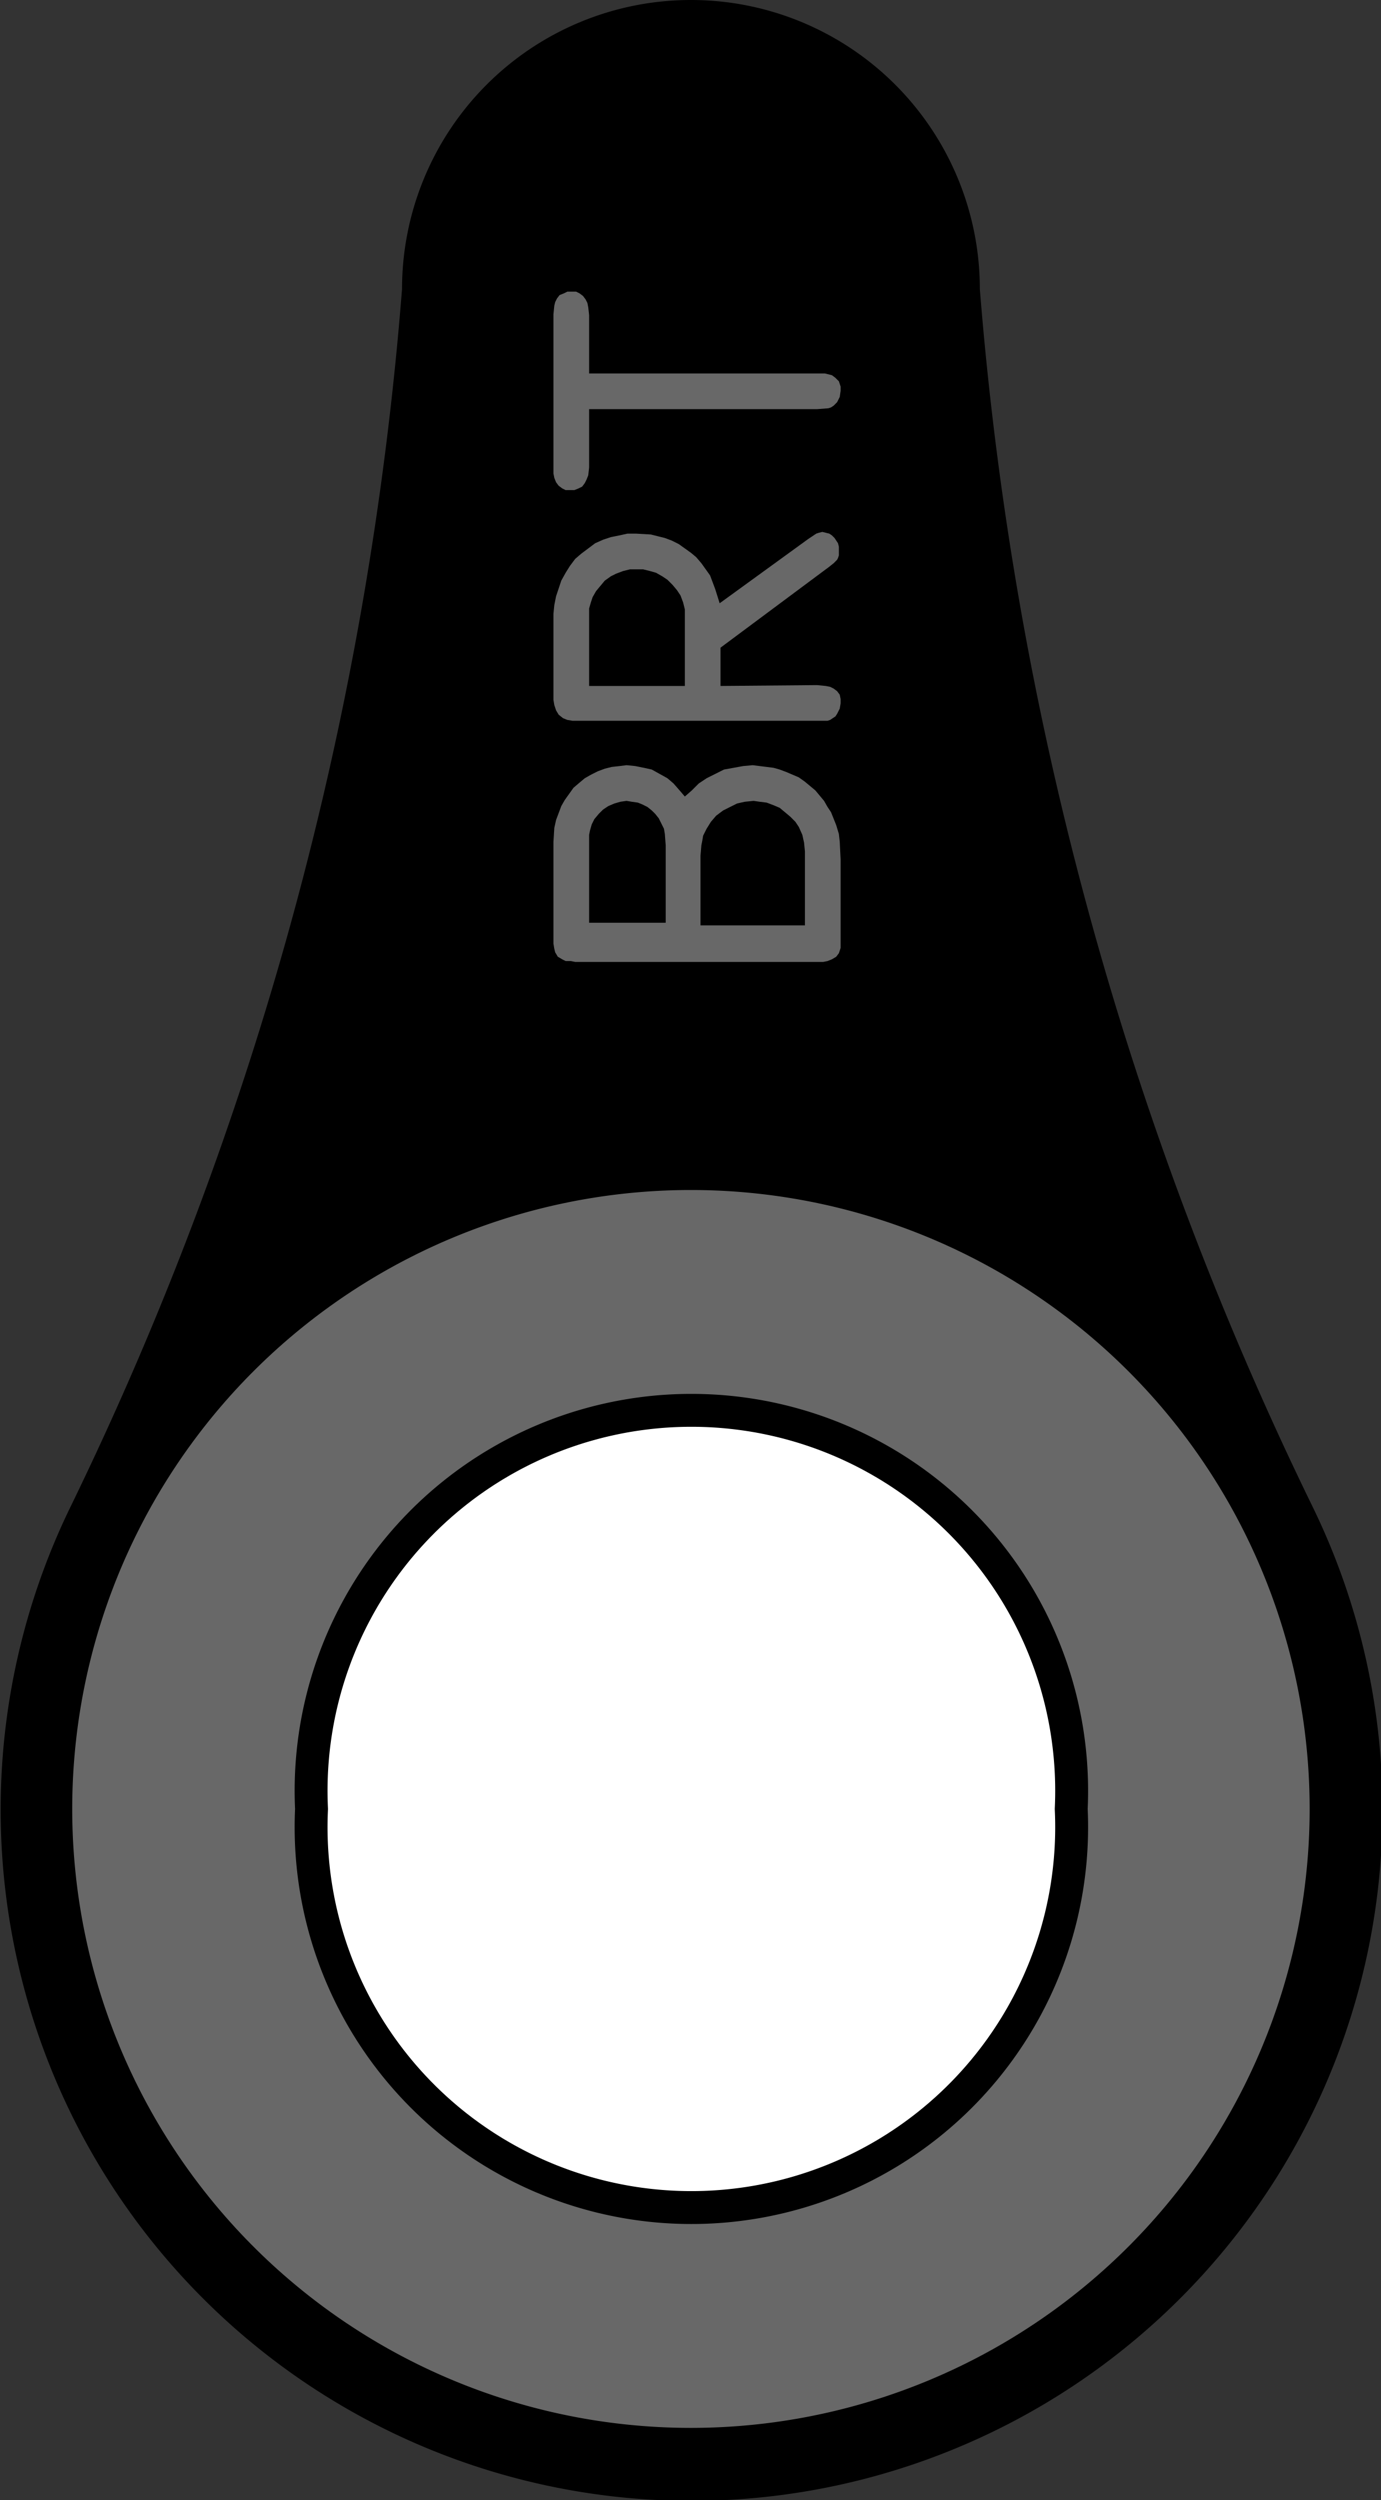 <?xml version="1.0" encoding="utf-8"?>
<!-- Generator: Fusion 360, Shaper Origin Export Add-In, Version 1.6.10  -->
<svg xmlns="http://www.w3.org/2000/svg" xmlns:xlink="http://www.w3.org/1999/xlink" xmlns:shaper="http://www.shapertools.com/namespaces/shaper" shaper:fusionaddin="version:1.6.10" width="1.587cm" height="2.872cm" version="1.1" x="0cm" y="0cm" viewBox="0 0 1.587 2.872" enable-background="new 0 0 1.587 2.872" xml:space="preserve"><rect x="0" y="0" width="1.587" height="2.872" fill="#333333" stroke="none"/><path d="M-0.332,0.566 A3.89,3.89 355.489 0,0 -0.713,-0.833 A0.794,0.794 154.013 1,1 0.714,-0.832 A3.89,3.89 205.998 0,0 0.332,0.566 A0.332,0.332 0.006 1,1 -0.332,0.566z" transform="matrix(1,0,0,-1,0.794,0.898)" fill="rgb(0,0,0)" shaper:cutDepth="0.0015875" stroke-linecap="round" stroke-linejoin="round" /><path d="M-0.158,-0.069 L-0.158,-0.069 -0.157,-0.053 -0.155,-0.044 -0.152,-0.036 -0.149,-0.028 -0.145,-0.021 -0.14,-0.014 -0.135,-0.007 -0.128,-0.001 -0.122,0.004 -0.115,0.008 -0.107,0.012 -0.099,0.015 -0.091,0.017 -0.082,0.018 -0.074,0.019 -0.074,0.019 -0.064,0.018 -0.054,0.016 -0.045,0.014 -0.036,0.009 -0.027,0.004 -0.02,-0.002 -0.013,-0.01 -0.007,-0.017 -0.007,-0.017 0.001,-0.01 0.009,-0.002 0.018,0.004 0.028,0.009 0.038,0.014 0.049,0.016 0.06,0.018 0.071,0.019 0.071,0.019 0.087,0.017 0.095,0.016 0.102,0.014 0.11,0.011 0.117,0.008 0.124,0.005 0.131,0 0.137,-0.005 0.143,-0.01 0.148,-0.016 0.153,-0.022 0.157,-0.029 0.161,-0.035 0.167,-0.05 0.167,-0.05 0.17,-0.06 0.171,-0.069 0.172,-0.089 0.172,-0.181 0.172,-0.181 0.172,-0.186 0.172,-0.191 0.17,-0.197 0.167,-0.201 0.162,-0.204 0.157,-0.206 0.152,-0.207 0.146,-0.207 -0.133,-0.207 -0.133,-0.207 -0.138,-0.206 -0.144,-0.206 -0.148,-0.204 -0.153,-0.201 -0.156,-0.196 -0.157,-0.192 -0.158,-0.186 -0.158,-0.181 -0.158,-0.069z M0.011,-0.165 L0.131,-0.165 0.131,-0.089 0.131,-0.089 0.131,-0.08 0.13,-0.07 0.128,-0.061 0.124,-0.052 0.124,-0.052 0.12,-0.046 0.114,-0.04 0.108,-0.035 0.102,-0.03 0.095,-0.027 0.087,-0.024 0.079,-0.023 0.072,-0.022 0.072,-0.022 0.062,-0.023 0.053,-0.025 0.045,-0.029 0.037,-0.033 0.029,-0.039 0.023,-0.046 0.018,-0.054 0.014,-0.062 0.014,-0.062 0.013,-0.068 0.012,-0.073 0.011,-0.085 0.011,-0.165z M-0.117,-0.162 L-0.029,-0.162 -0.029,-0.073 -0.029,-0.073 -0.03,-0.06 -0.031,-0.054 -0.034,-0.048 -0.034,-0.048 -0.037,-0.042 -0.041,-0.037 -0.045,-0.033 -0.05,-0.029 -0.056,-0.026 -0.061,-0.024 -0.068,-0.023 -0.074,-0.022 -0.074,-0.022 -0.081,-0.023 -0.088,-0.025 -0.095,-0.028 -0.101,-0.032 -0.106,-0.037 -0.111,-0.043 -0.114,-0.049 -0.116,-0.056 -0.116,-0.056 -0.117,-0.061 -0.117,-0.065 -0.117,-0.074 -0.117,-0.162z" transform="matrix(1,0,0,-1,0.794,0.898)" fill="rgb(104,104,104)" fill-rule="nonzero" shaper:cutDepth="0.0000762" stroke-linecap="round" stroke-linejoin="round" /><path d="M0.135,0.279 L0.135,0.279 0.138,0.281 0.138,0.281 0.144,0.285 0.147,0.286 0.151,0.287 0.151,0.287 0.155,0.286 0.159,0.285 0.162,0.283 0.165,0.28 0.167,0.277 0.169,0.274 0.17,0.27 0.17,0.266 0.17,0.266 0.17,0.26 0.169,0.257 0.168,0.255 0.164,0.251 0.159,0.247 0.034,0.154 0.034,0.11 0.145,0.111 0.145,0.111 0.155,0.11 0.16,0.109 0.164,0.107 0.168,0.104 0.171,0.1 0.172,0.095 0.172,0.09 0.172,0.09 0.171,0.084 0.168,0.078 0.166,0.075 0.163,0.073 0.16,0.071 0.157,0.07 0.157,0.07 0.143,0.07 -0.13,0.07 -0.13,0.07 -0.136,0.07 -0.142,0.071 -0.147,0.073 -0.152,0.077 -0.155,0.082 -0.157,0.088 -0.158,0.094 -0.158,0.1 -0.158,0.184 -0.158,0.184 -0.158,0.193 -0.157,0.203 -0.155,0.213 -0.152,0.222 -0.149,0.231 -0.144,0.24 -0.139,0.248 -0.133,0.256 -0.126,0.262 -0.118,0.268 -0.11,0.274 -0.101,0.278 -0.092,0.281 -0.082,0.283 -0.073,0.285 -0.063,0.285 -0.063,0.285 -0.046,0.284 -0.038,0.282 -0.03,0.28 -0.022,0.277 -0.014,0.273 -0.007,0.268 0,0.263 0.006,0.258 0.012,0.251 0.017,0.244 0.022,0.237 0.025,0.229 0.028,0.221 0.033,0.205 0.135,0.279z M-0.117,0.11 L-0.007,0.11 -0.007,0.182 -0.007,0.182 -0.007,0.198 -0.009,0.206 -0.012,0.214 -0.012,0.214 -0.016,0.22 -0.021,0.226 -0.027,0.232 -0.033,0.236 -0.04,0.24 -0.047,0.242 -0.055,0.244 -0.063,0.244 -0.063,0.244 -0.07,0.244 -0.078,0.242 -0.086,0.239 -0.092,0.236 -0.099,0.231 -0.104,0.225 -0.109,0.219 -0.113,0.212 -0.113,0.212 -0.115,0.206 -0.117,0.199 -0.117,0.185 -0.117,0.11z" transform="matrix(1,0,0,-1,0.794,0.898)" fill="rgb(104,104,104)" fill-rule="nonzero" shaper:cutDepth="0.0000762" stroke-linecap="round" stroke-linejoin="round" /><path d="M0.147,0.469 L0.147,0.469 0.154,0.469 0.158,0.468 0.162,0.467 0.162,0.467 0.166,0.464 0.17,0.46 0.172,0.454 0.172,0.449 0.172,0.449 0.171,0.442 0.168,0.436 0.166,0.434 0.164,0.432 0.161,0.43 0.158,0.429 0.158,0.429 0.145,0.428 -0.117,0.428 -0.117,0.361 -0.117,0.361 -0.118,0.352 -0.12,0.347 -0.122,0.343 -0.125,0.339 -0.129,0.337 -0.134,0.335 -0.139,0.335 -0.139,0.335 -0.144,0.335 -0.148,0.337 -0.152,0.34 -0.155,0.344 -0.157,0.349 -0.158,0.354 -0.158,0.364 -0.158,0.537 -0.158,0.537 -0.157,0.547 -0.156,0.551 -0.154,0.555 -0.151,0.559 -0.146,0.561 -0.142,0.563 -0.137,0.563 -0.137,0.563 -0.132,0.563 -0.128,0.561 -0.124,0.558 -0.121,0.554 -0.119,0.55 -0.118,0.545 -0.117,0.536 -0.117,0.469 0.147,0.469z" transform="matrix(1,0,0,-1,0.794,0.898)" fill="rgb(104,104,104)" fill-rule="nonzero" shaper:cutDepth="0.0000762" stroke-linecap="round" stroke-linejoin="round" /><path d="M-0.711,-1.18 a0.711,0.711 0 1,0 1.422,0 a0.711,0.711 0 1,0 -1.422,0z" transform="matrix(1,0,0,-1,0.794,0.898)" fill="rgb(104,104,104)" fill-rule="nonzero" shaper:cutDepth="0.0000762" stroke-linecap="round" stroke-linejoin="round" /><path d="M-0.436,-1.18 a0.437,0.437 0 1,1 0.873,0 a0.437,0.437 0 1,1 -0.873,0z" transform="matrix(1,0,0,-1,0.794,0.898)" fill="rgb(255,255,255)" stroke="rgb(0,0,0)" stroke-width="0.001cm" stroke-linecap="round" stroke-linejoin="round" shaper:cutDepth="0.0015875" /></svg>